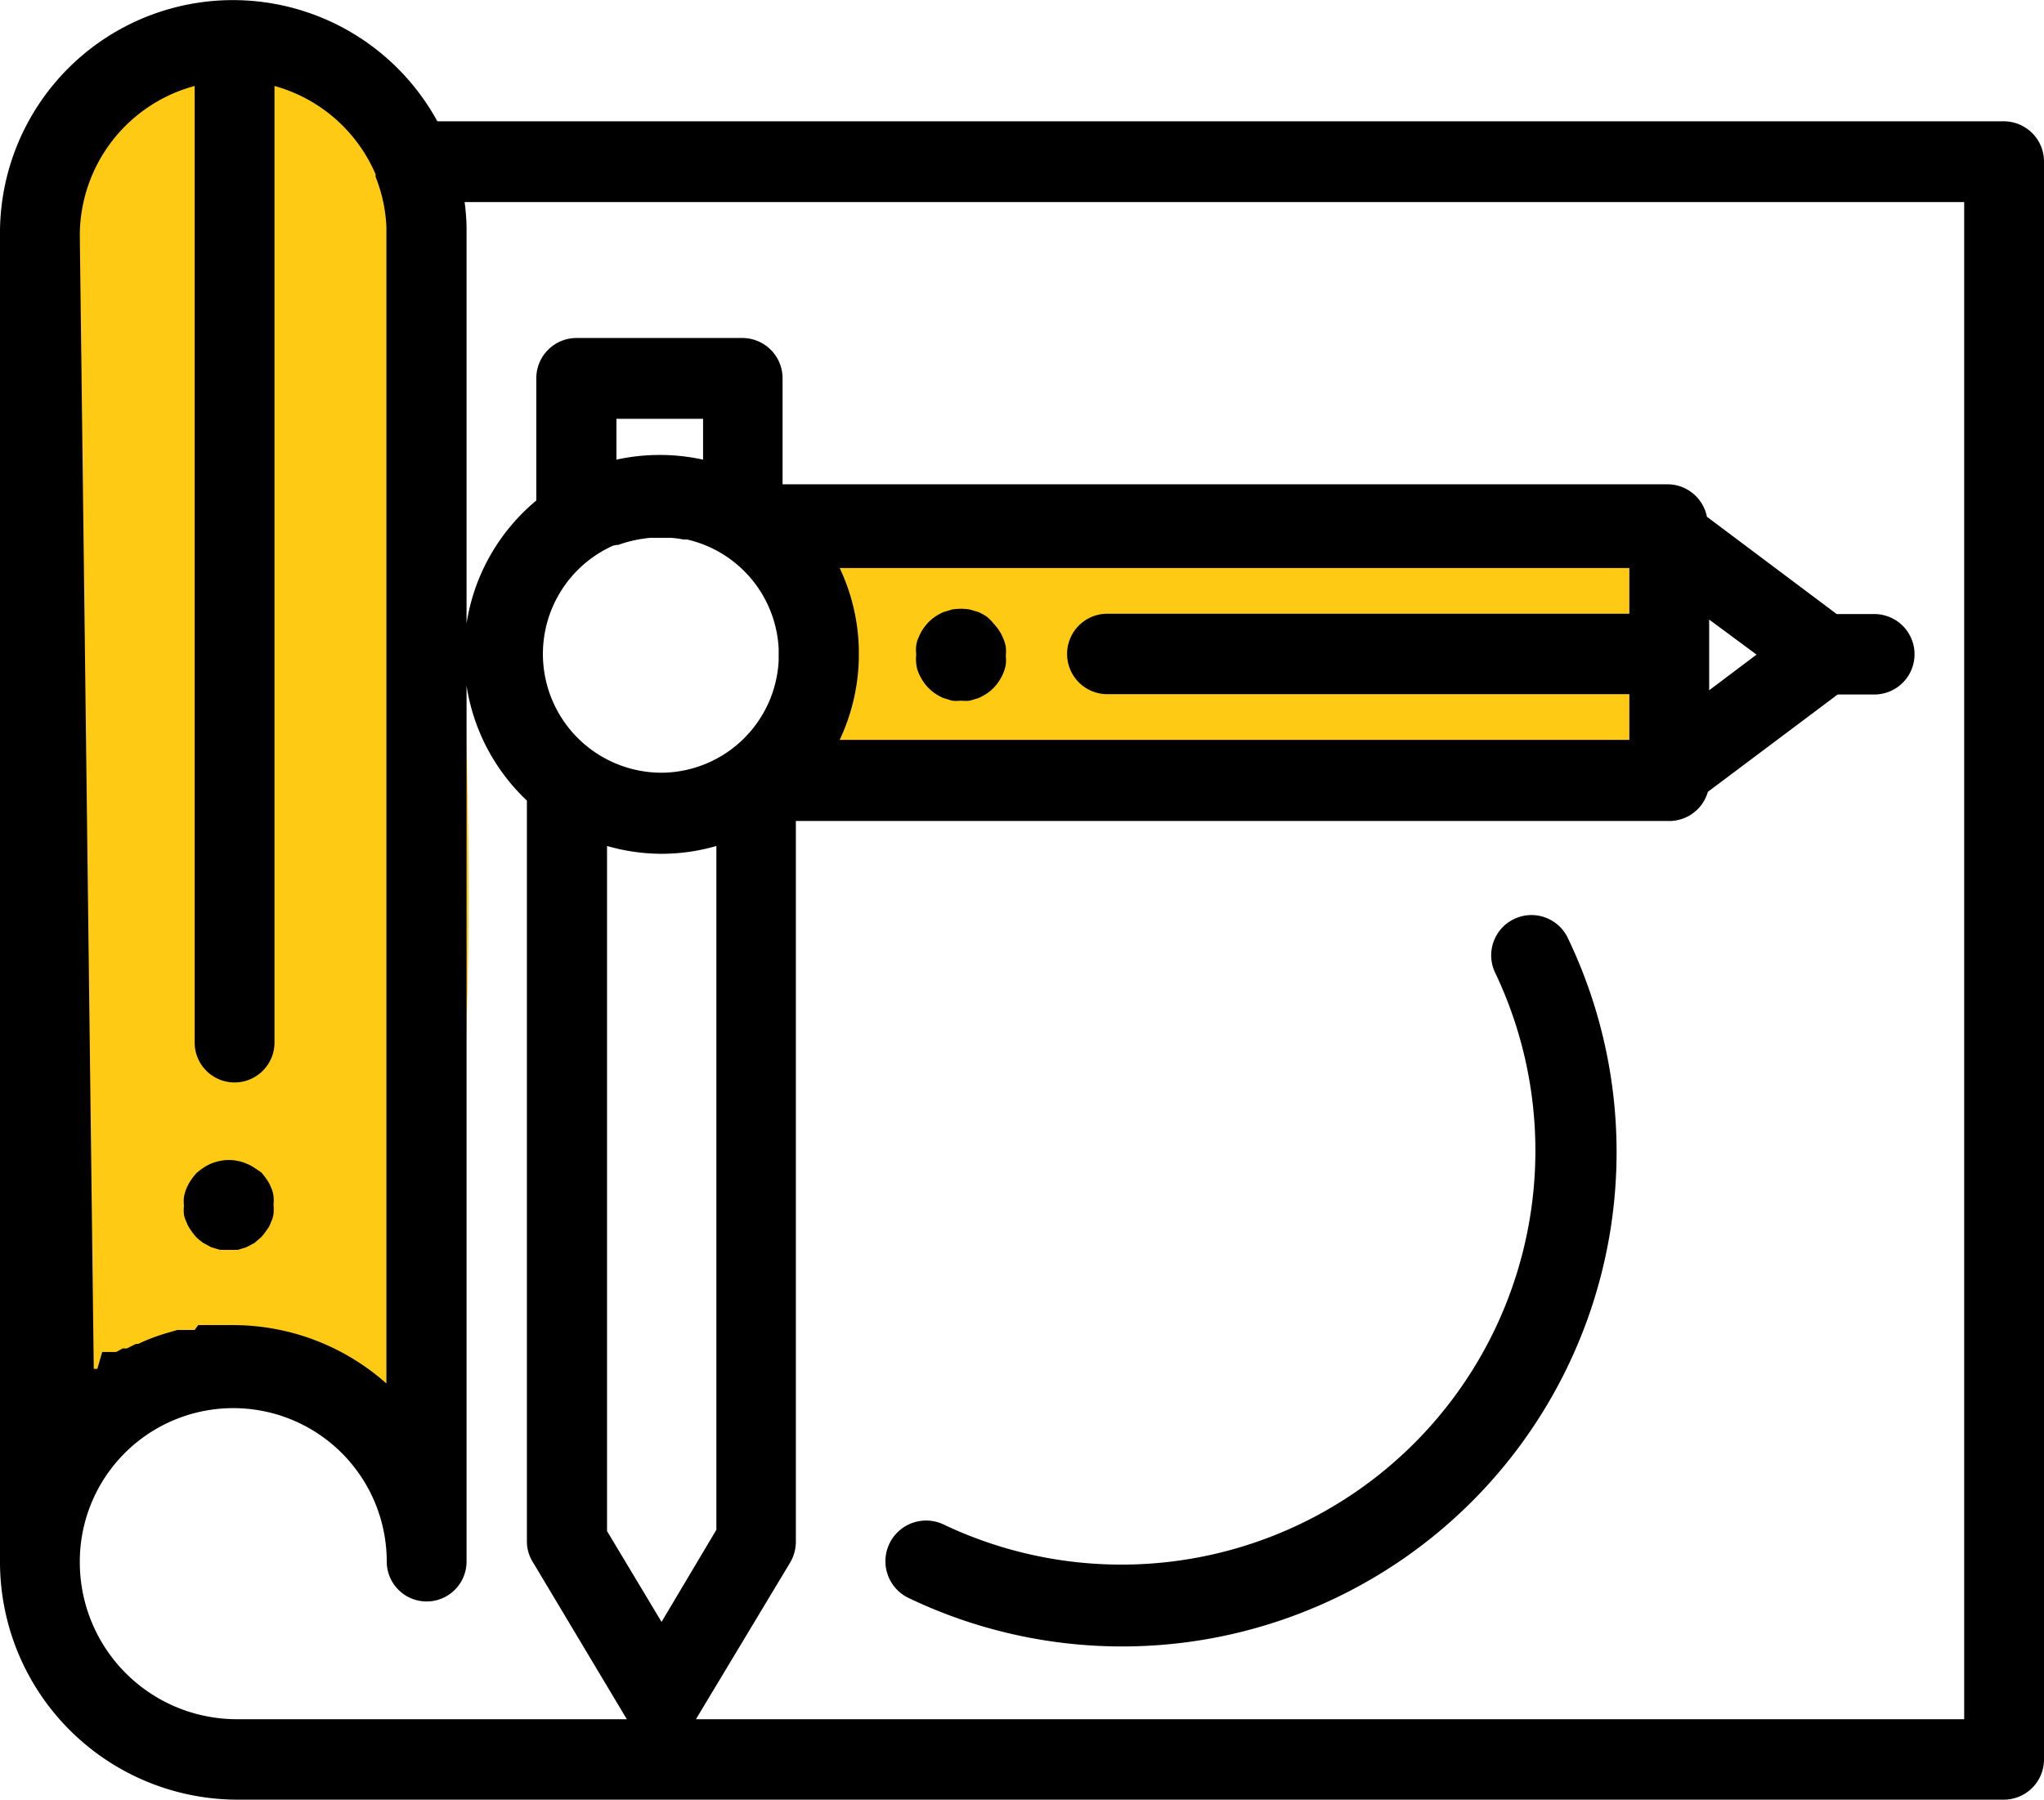 <svg id="Layer_1" data-name="Layer 1" xmlns="http://www.w3.org/2000/svg" viewBox="0 0 63 55.48"><path d="M7,2H7.5a6,6,0,0,1,6,5.51Q15.61,33.73,13,43c-2.69,0-7.54-.57-12,1.56Q.94,35.14,1,8H1A6,6,0,0,1,7,2Z" style="fill:#ffca13;fill-rule:evenodd"/><path d="M25,17H51v7H25Z" style="fill:#ffca13;fill-rule:evenodd"/><path d="M61.77,3.74H13.48A7.18,7.18,0,0,0,0,7.26V48.13a7.33,7.33,0,0,0,7.28,7.35H61.77A1.24,1.24,0,0,0,63,54.24V5A1.24,1.24,0,0,0,61.77,3.74ZM2.46,7.26h0A4.78,4.78,0,0,1,6,2.65V32.14a1.23,1.23,0,1,0,2.46,0V2.65a4.78,4.78,0,0,1,3.12,2.73.16.16,0,0,0,0,.08A4.7,4.7,0,0,1,11.91,7h0V42.65a7.12,7.12,0,0,0-4.73-1.8H6.35l-.24,0h0L6,41H5.94l-.07,0h0l-.23,0H5.54l-.07,0h0l-.31.09h0a5.74,5.74,0,0,0-.9.34h0l-.07,0h0l-.28.14h0l-.06,0h0l-.07,0h0l-.2.11h0l-.07,0h0l-.06,0h0l-.06,0h0l-.06,0h0l-.07,0h0l-.06,0h0l-.05,0h0L3,42.2H3l0,0H3l-.06,0h0l-.05,0h0l0,0h0l0,0h0l0,0h0l0,0h0l0,0h0l0,0h0ZM7.28,53a4.84,4.84,0,0,1-4.82-4.86v0a4.73,4.73,0,1,1,9.46,0,1.23,1.23,0,1,0,2.46,0v-27a6.15,6.15,0,0,0,1.86,3.54V47.51a1.19,1.19,0,0,0,.18.64L19.32,53ZM19,16.8h0l.05,0h0a4,4,0,0,1,1-.22h.61a2.6,2.6,0,0,1,.39.05h.12A3.64,3.64,0,0,1,24,20h0v.36h0a3.64,3.64,0,0,1-3.52,3.46h-.19a3.66,3.66,0,0,1-1.39-7h0l0,0h0Zm0-2.6V12.91h2.67v1.26h0a6.23,6.23,0,0,0-2.67,0Zm-.29,33V26.08a6.13,6.13,0,0,0,1.6.24h.17a6.07,6.07,0,0,0,1.6-.24V47.16L20.39,50ZM60.54,53H21.45l2.91-4.84a1.28,1.28,0,0,0,.17-.64V25.31H51.45a1.24,1.24,0,0,0,1.19-.9l4-3h1.13a1.24,1.24,0,0,0,0-2.48H56.61l-4-3a1.24,1.24,0,0,0-1.2-1H24.12V11.66a1.24,1.24,0,0,0-1.23-1.24H17.76a1.24,1.24,0,0,0-1.23,1.24v3.77a6.15,6.15,0,0,0-2.15,3.79V7.13h0V7.06h0V7h0a6.48,6.48,0,0,0-.06-.77H60.54ZM26.47,20.1h0V20h0a6.15,6.15,0,0,0-.59-2.49H50.22v1.41H34.13a1.24,1.24,0,0,0,0,2.48H50.22v1.41H25.88a6.19,6.19,0,0,0,.59-2.49h0v-.08h0V20.1Zm26.21,1.18V19.1l1.46,1.08Z"/><path d="M5.75,37.68a.92.92,0,0,0,.13.24,1.84,1.84,0,0,0,.17.22,1.92,1.92,0,0,0,.22.18l.24.13.27.08.27,0,.28,0,.26-.08.25-.13.21-.18a1.84,1.84,0,0,0,.17-.22.7.7,0,0,0,.13-.24.79.79,0,0,0,.08-.26,1.33,1.33,0,0,0,0-.28,1.24,1.24,0,0,0,0-.27.92.92,0,0,0-.08-.27.94.94,0,0,0-.13-.24,1.84,1.84,0,0,0-.17-.22L7.84,36a1.19,1.19,0,0,0-.25-.13,1.12,1.12,0,0,0-.26-.08,1.28,1.28,0,0,0-.55,0,1.38,1.38,0,0,0-.27.08,1.41,1.41,0,0,0-.24.13,1.84,1.84,0,0,0-.22.17,1.84,1.84,0,0,0-.17.22,1.41,1.41,0,0,0-.13.24,1.38,1.38,0,0,0-.08.27,1.24,1.24,0,0,0,0,.27,1.33,1.33,0,0,0,0,.28A1.12,1.12,0,0,0,5.75,37.68Z"/><path d="M28.32,20.76a1.41,1.41,0,0,0,.13.24,1.2,1.2,0,0,0,.17.21,1.24,1.24,0,0,0,.22.18,1.36,1.36,0,0,0,.24.13l.26.08a1.33,1.33,0,0,0,.28,0,1.24,1.24,0,0,0,.27,0l.27-.08a1.83,1.83,0,0,0,.24-.13,1.24,1.24,0,0,0,.22-.18,1.2,1.2,0,0,0,.17-.21,1.41,1.41,0,0,0,.13-.24,1.38,1.38,0,0,0,.08-.27,1.24,1.24,0,0,0,0-.27,1.27,1.27,0,0,0,0-.28,1.12,1.12,0,0,0-.08-.26,1.19,1.19,0,0,0-.13-.25,1.73,1.73,0,0,0-.17-.21A1.24,1.24,0,0,0,30.4,19a1.83,1.83,0,0,0-.24-.13l-.27-.08a1.69,1.69,0,0,0-.55,0l-.26.08a1.36,1.36,0,0,0-.24.13,1.24,1.24,0,0,0-.22.18,1.73,1.73,0,0,0-.17.21,1.19,1.19,0,0,0-.13.25.79.79,0,0,0-.08.26,1.27,1.27,0,0,0,0,.28,1.24,1.24,0,0,0,0,.27A.92.92,0,0,0,28.32,20.76Z"/><path d="M46.67,28.33A1.24,1.24,0,0,0,46.09,30a12.76,12.76,0,0,1-17,17A1.24,1.24,0,1,0,28,49.26,15.24,15.24,0,0,0,48.32,28.91,1.24,1.24,0,0,0,46.67,28.33Z"/></svg>